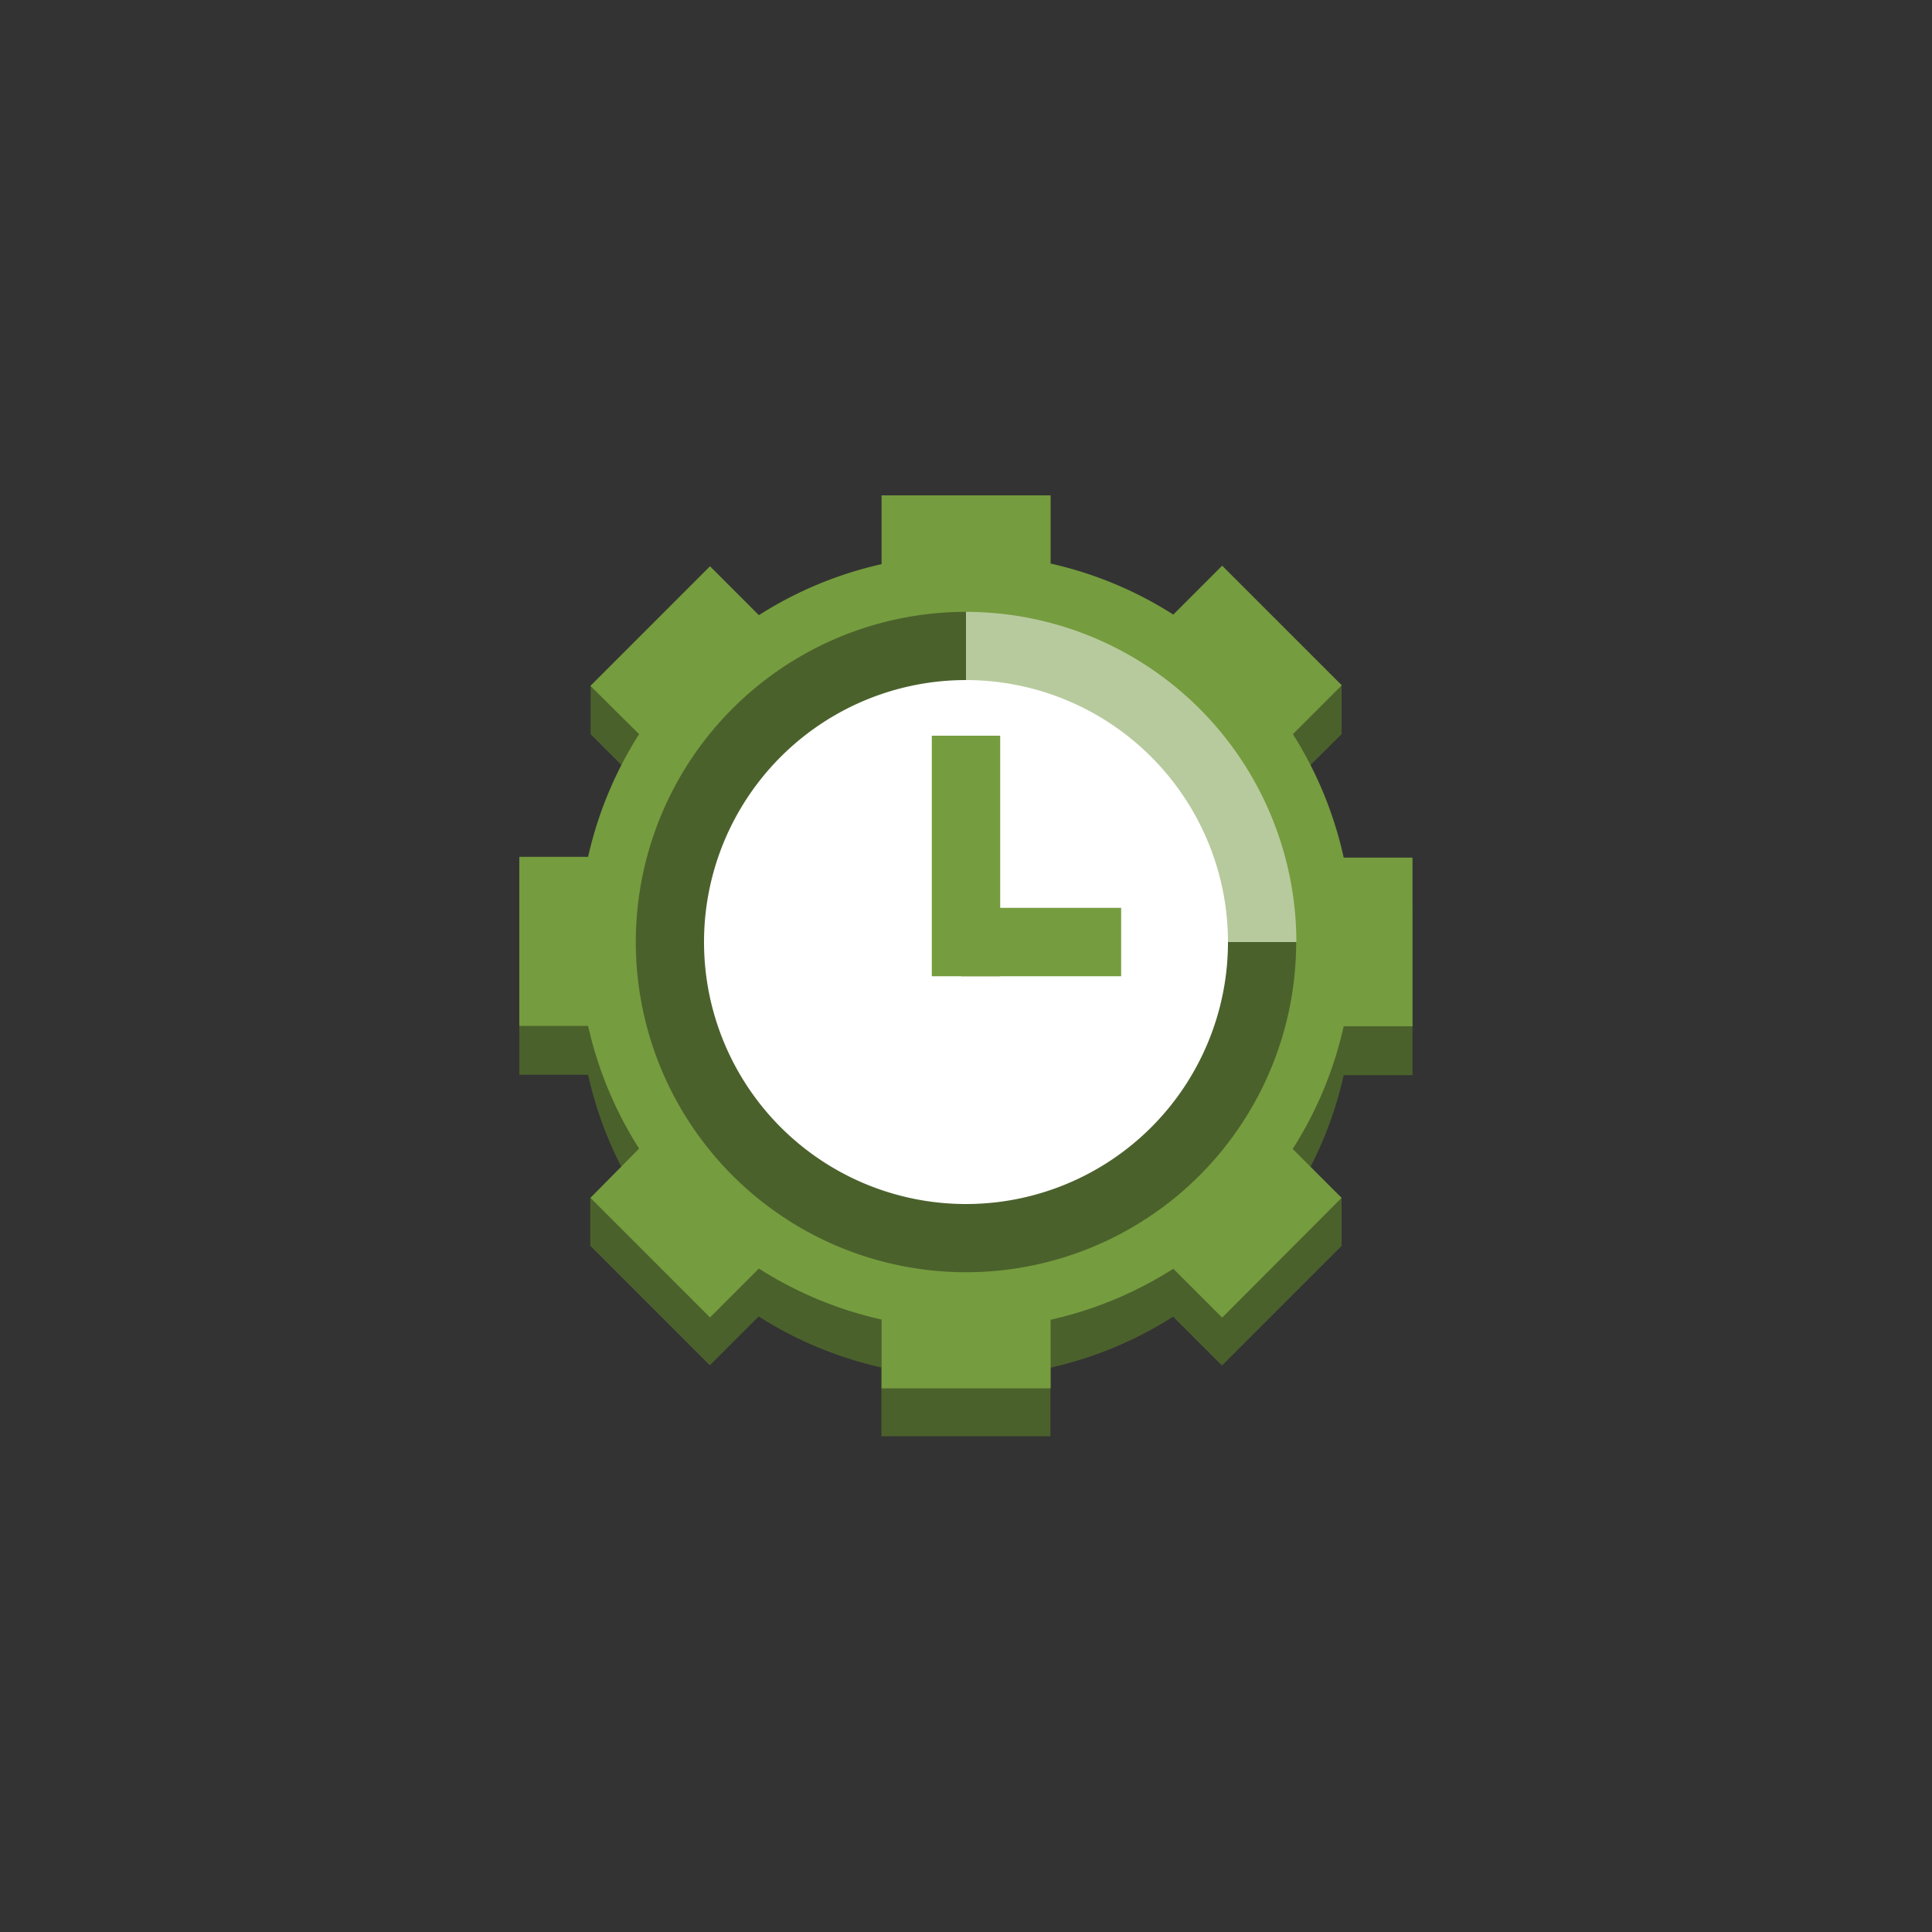 <svg id="Layer_1" data-name="Layer 1" xmlns="http://www.w3.org/2000/svg" width="100" height="100" viewBox="0 0 100 100"><rect x="0" y="0" width="100" height="100" fill="#333333" stroke="none"/><defs><style>.cls-1{fill:#4b612c;}.cls-2{fill:#759c3e;}.cls-3{fill:#fff;}.cls-4{fill:#b7ca9d;}</style></defs><title>ManagementTools</title><path class="cls-1" d="M69.55,46.86a19.91,19.91,0,0,0-2.64-6.35L69.44,38V35.51l-8.71-1.18a19.9,19.9,0,0,0-6.35-2.64V30.49H45.63v1.19a19.9,19.9,0,0,0-6.35,2.64l-8.71,1.18V38l2.53,2.53a19.91,19.91,0,0,0-2.64,6.35H26.88v8.75h3.56A19.91,19.91,0,0,0,33.08,62l-2.53,0v2.48l6.19,6.19,2.53-2.53a19.9,19.9,0,0,0,6.35,2.64v3.56h8.75V70.79a19.9,19.9,0,0,0,6.35-2.64l2.53,2.53,6.19-6.19V62l-2.53,0a19.91,19.91,0,0,0,2.64-6.35h3.56V46.86ZM62.49,57.54a14,14,0,0,1-6.19,6.19,13.9,13.9,0,0,1-12.6,0,14,14,0,0,1-6.19-6.19,13.9,13.9,0,0,1,0-12.6,14,14,0,0,1,6.19-6.19,13.9,13.9,0,0,1,12.6,0,14,14,0,0,1,6.19,6.19,13.9,13.9,0,0,1,0,12.6Z"/><path class="cls-2" d="M69.55,44.39A19.91,19.91,0,0,0,66.92,38l2.53-2.53-6.19-6.19-2.53,2.53a19.9,19.9,0,0,0-6.35-2.64V25.64H45.63v3.56a19.9,19.9,0,0,0-6.35,2.64l-2.53-2.53-6.19,6.19L33.08,38a19.91,19.91,0,0,0-2.64,6.35H26.88v8.75h3.56a19.91,19.91,0,0,0,2.64,6.35L30.56,62l6.19,6.19,2.53-2.53a19.9,19.9,0,0,0,6.35,2.64v3.56h8.75V68.31a19.9,19.9,0,0,0,6.35-2.64l2.53,2.53L69.44,62l-2.53-2.53a19.91,19.91,0,0,0,2.64-6.35h3.56V44.39Z"/><circle class="cls-3" cx="50" cy="48.76" r="15.33"/><rect class="cls-2" x="49.76" y="46.99" width="8.27" height="3.54"/><rect class="cls-2" x="48.23" y="38.08" width="3.54" height="12.45"/><path class="cls-4" d="M63.56,48.76h3.54A17.11,17.11,0,0,0,50,31.67V35.2A13.57,13.57,0,0,1,63.56,48.76Z"/><path class="cls-1" d="M63.56,48.76A13.56,13.56,0,1,1,50,35.2V31.67A17.09,17.09,0,1,0,67.09,48.76Z"/></svg>